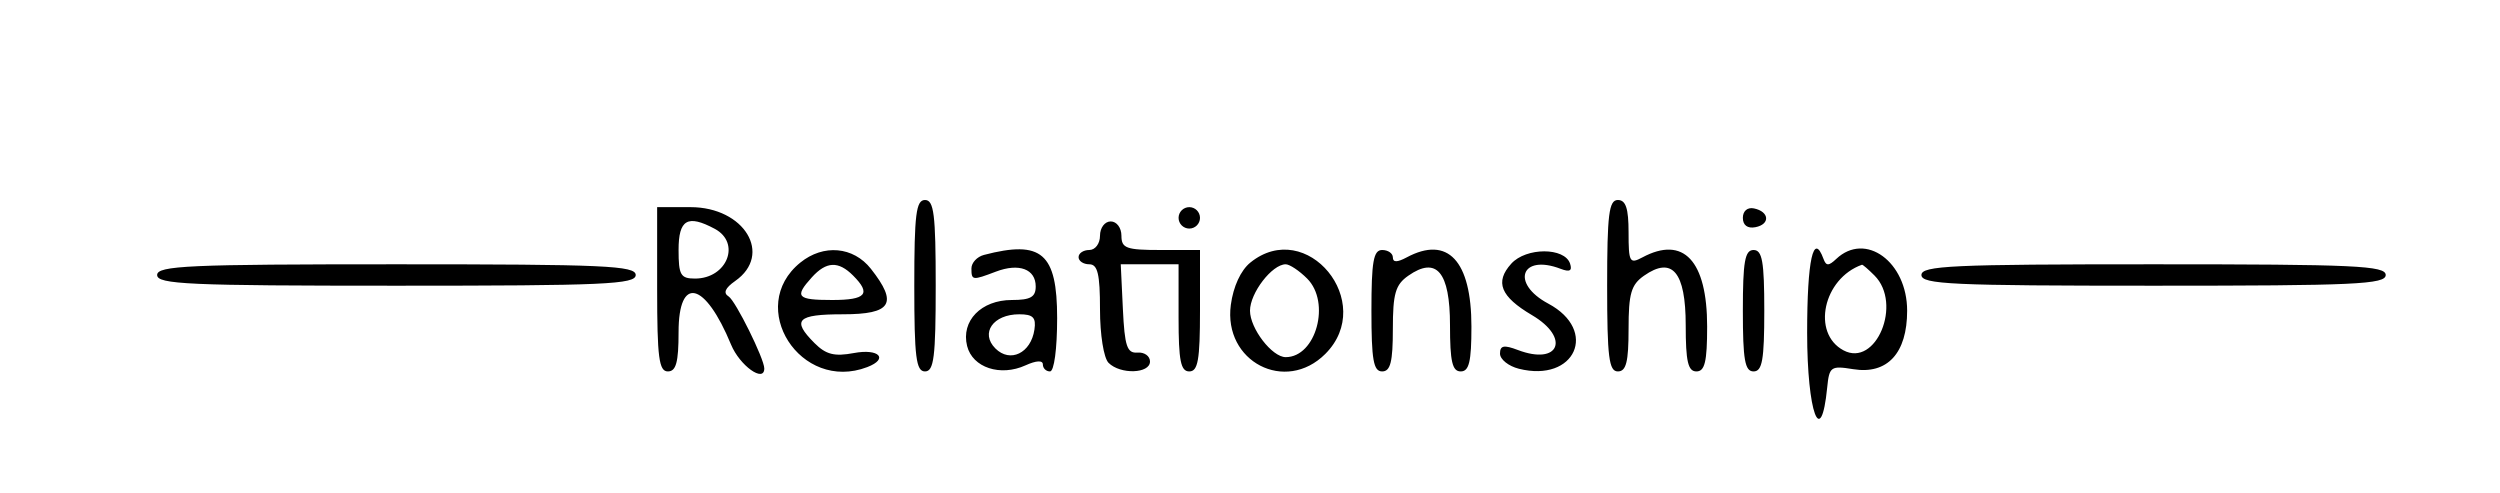 <svg id="svg" xmlns="http://www.w3.org/2000/svg" xmlns:xlink="http://www.w3.org/1999/xlink" width="400" height="78.857" viewBox="0, 0, 400,78.857" version="1.1"><g id="svgg"><path id="path0" d="M146.286 45.714 C 146.286 57.143,146.571 59.429,148.000 59.429 C 149.429 59.429,149.714 57.143,149.714 45.714 C 149.714 34.286,149.429 32.000,148.000 32.000 C 146.571 32.000,146.286 34.286,146.286 45.714 M257.143 45.714 C 257.143 57.143,257.429 59.429,258.857 59.429 C 260.189 59.429,260.571 57.912,260.571 52.636 C 260.571 46.977,260.982 45.556,263.034 44.119 C 267.561 40.948,269.714 43.501,269.714 52.040 C 269.714 57.846,270.082 59.429,271.429 59.429 C 272.770 59.429,273.143 57.870,273.143 52.254 C 273.143 41.699,269.364 37.661,262.782 41.183 C 260.748 42.272,260.571 41.953,260.571 37.183 C 260.571 33.338,260.129 32.000,258.857 32.000 C 257.429 32.000,257.143 34.286,257.143 45.714 M105.143 46.286 C 105.143 57.206,105.433 59.429,106.857 59.429 C 108.173 59.429,108.571 57.968,108.571 53.143 C 108.571 44.022,112.793 45.027,116.971 55.143 C 118.357 58.500,122.286 61.315,122.286 58.952 C 122.286 57.407,117.684 48.116,116.582 47.435 C 115.680 46.878,116.012 46.092,117.630 44.959 C 123.687 40.717,119.105 33.143,110.481 33.143 L 105.143 33.143 105.143 46.286 M188.571 34.857 C 188.571 35.800,189.343 36.571,190.286 36.571 C 191.229 36.571,192.000 35.800,192.000 34.857 C 192.000 33.914,191.229 33.143,190.286 33.143 C 189.343 33.143,188.571 33.914,188.571 34.857 M278.857 34.857 C 278.857 36.034,279.606 36.595,280.857 36.354 C 283.266 35.890,283.114 33.862,280.632 33.345 C 279.596 33.129,278.857 33.759,278.857 34.857 M114.361 36.612 C 118.595 38.878,116.334 44.571,111.200 44.571 C 108.895 44.571,108.571 44.008,108.571 40.000 C 108.571 35.118,110.004 34.280,114.361 36.612 M176.000 37.714 C 176.000 38.984,175.238 40.000,174.286 40.000 C 173.343 40.000,172.571 40.514,172.571 41.143 C 172.571 41.771,173.343 42.286,174.286 42.286 C 175.628 42.286,176.000 43.848,176.000 49.486 C 176.000 53.562,176.595 57.281,177.371 58.057 C 179.263 59.949,184.000 59.795,184.000 57.841 C 184.000 56.968,183.100 56.325,182.000 56.413 C 180.324 56.546,179.945 55.414,179.660 49.429 L 179.320 42.286 183.945 42.286 L 188.571 42.286 188.571 50.857 C 188.571 57.714,188.914 59.429,190.286 59.429 C 191.675 59.429,192.000 57.587,192.000 49.714 L 192.000 40.000 185.714 40.000 C 180.190 40.000,179.429 39.723,179.429 37.714 C 179.429 36.444,178.667 35.429,177.714 35.429 C 176.762 35.429,176.000 36.444,176.000 37.714 M128.055 42.012 C 119.293 49.107,128.083 62.833,138.764 58.735 C 142.239 57.401,140.643 55.732,136.615 56.488 C 133.508 57.071,132.158 56.730,130.329 54.901 C 126.625 51.197,127.519 50.286,134.857 50.286 C 142.656 50.286,143.716 48.567,139.346 43.011 C 136.540 39.444,131.749 39.020,128.055 42.012 M157.429 40.788 C 156.329 41.075,155.429 42.044,155.429 42.941 C 155.429 44.876,155.572 44.895,159.344 43.461 C 163.045 42.053,165.714 43.049,165.714 45.837 C 165.714 47.528,164.880 48.000,161.891 48.000 C 156.986 48.000,153.732 51.351,154.739 55.365 C 155.606 58.819,160.056 60.291,164.084 58.455 C 165.794 57.676,166.857 57.621,166.857 58.310 C 166.857 58.925,167.371 59.429,168.000 59.429 C 168.660 59.429,169.143 55.823,169.143 50.897 C 169.143 40.505,166.671 38.372,157.429 40.788 M200.055 42.012 C 198.519 43.255,197.327 45.841,196.932 48.782 C 195.715 57.858,205.660 63.016,212.052 56.623 C 220.288 48.387,209.064 34.717,200.055 42.012 M219.429 49.714 C 219.429 57.587,219.754 59.429,221.143 59.429 C 222.474 59.429,222.857 57.912,222.857 52.636 C 222.857 46.977,223.268 45.556,225.320 44.119 C 229.847 40.948,232.000 43.501,232.000 52.040 C 232.000 57.846,232.367 59.429,233.714 59.429 C 235.056 59.429,235.429 57.870,235.429 52.254 C 235.429 41.699,231.650 37.661,225.068 41.183 C 223.544 41.999,222.857 41.999,222.857 41.183 C 222.857 40.532,222.086 40.000,221.143 40.000 C 219.754 40.000,219.429 41.841,219.429 49.714 M241.803 42.188 C 239.141 45.129,240.073 47.446,245.116 50.421 C 251.295 54.067,249.484 58.519,242.847 55.996 C 240.621 55.150,240.000 55.277,240.000 56.578 C 240.000 57.493,241.358 58.583,243.018 59.000 C 252.019 61.259,255.792 52.888,247.717 48.574 C 241.666 45.341,243.371 40.581,249.709 43.013 C 251.155 43.568,251.588 43.328,251.211 42.182 C 250.347 39.557,244.181 39.560,241.803 42.188 M278.857 49.714 C 278.857 57.587,279.182 59.429,280.571 59.429 C 281.961 59.429,282.286 57.587,282.286 49.714 C 282.286 41.841,281.961 40.000,280.571 40.000 C 279.182 40.000,278.857 41.841,278.857 49.714 M289.143 53.238 C 289.143 65.975,291.357 72.016,292.352 61.995 C 292.683 58.665,292.934 58.488,296.509 59.068 C 301.974 59.955,305.143 56.522,305.143 49.714 C 305.143 41.888,298.476 37.018,293.800 41.429 C 292.589 42.571,292.181 42.571,291.762 41.429 C 290.148 37.028,289.143 41.561,289.143 53.238 M25.143 44.000 C 25.143 45.490,30.159 45.714,63.429 45.714 C 96.698 45.714,101.714 45.490,101.714 44.000 C 101.714 42.510,96.698 42.286,63.429 42.286 C 30.159 42.286,25.143 42.510,25.143 44.000 M136.490 44.082 C 139.424 47.016,138.583 48.000,133.143 48.000 C 127.510 48.000,127.063 47.502,129.891 44.376 C 132.211 41.813,134.135 41.727,136.490 44.082 M209.143 44.571 C 212.958 48.387,210.570 57.143,205.714 57.143 C 203.530 57.143,200.000 52.554,200.000 49.714 C 200.000 46.874,203.530 42.286,205.714 42.286 C 206.343 42.286,207.886 43.314,209.143 44.571 M299.918 44.082 C 304.419 48.582,300.163 58.839,294.952 56.051 C 289.819 53.304,291.713 44.561,297.918 42.358 C 298.031 42.318,298.931 43.094,299.918 44.082 M307.429 44.000 C 307.429 45.489,312.317 45.714,344.571 45.714 C 376.825 45.714,381.714 45.489,381.714 44.000 C 381.714 42.511,376.825 42.286,344.571 42.286 C 312.317 42.286,307.429 42.511,307.429 44.000 M165.508 52.740 C 164.948 56.506,161.621 58.111,159.262 55.752 C 156.805 53.294,158.904 50.286,163.077 50.286 C 165.289 50.286,165.797 50.799,165.508 52.740 " stroke="none" fill="#000000" fill-rule="evenodd"></path></g></svg>
